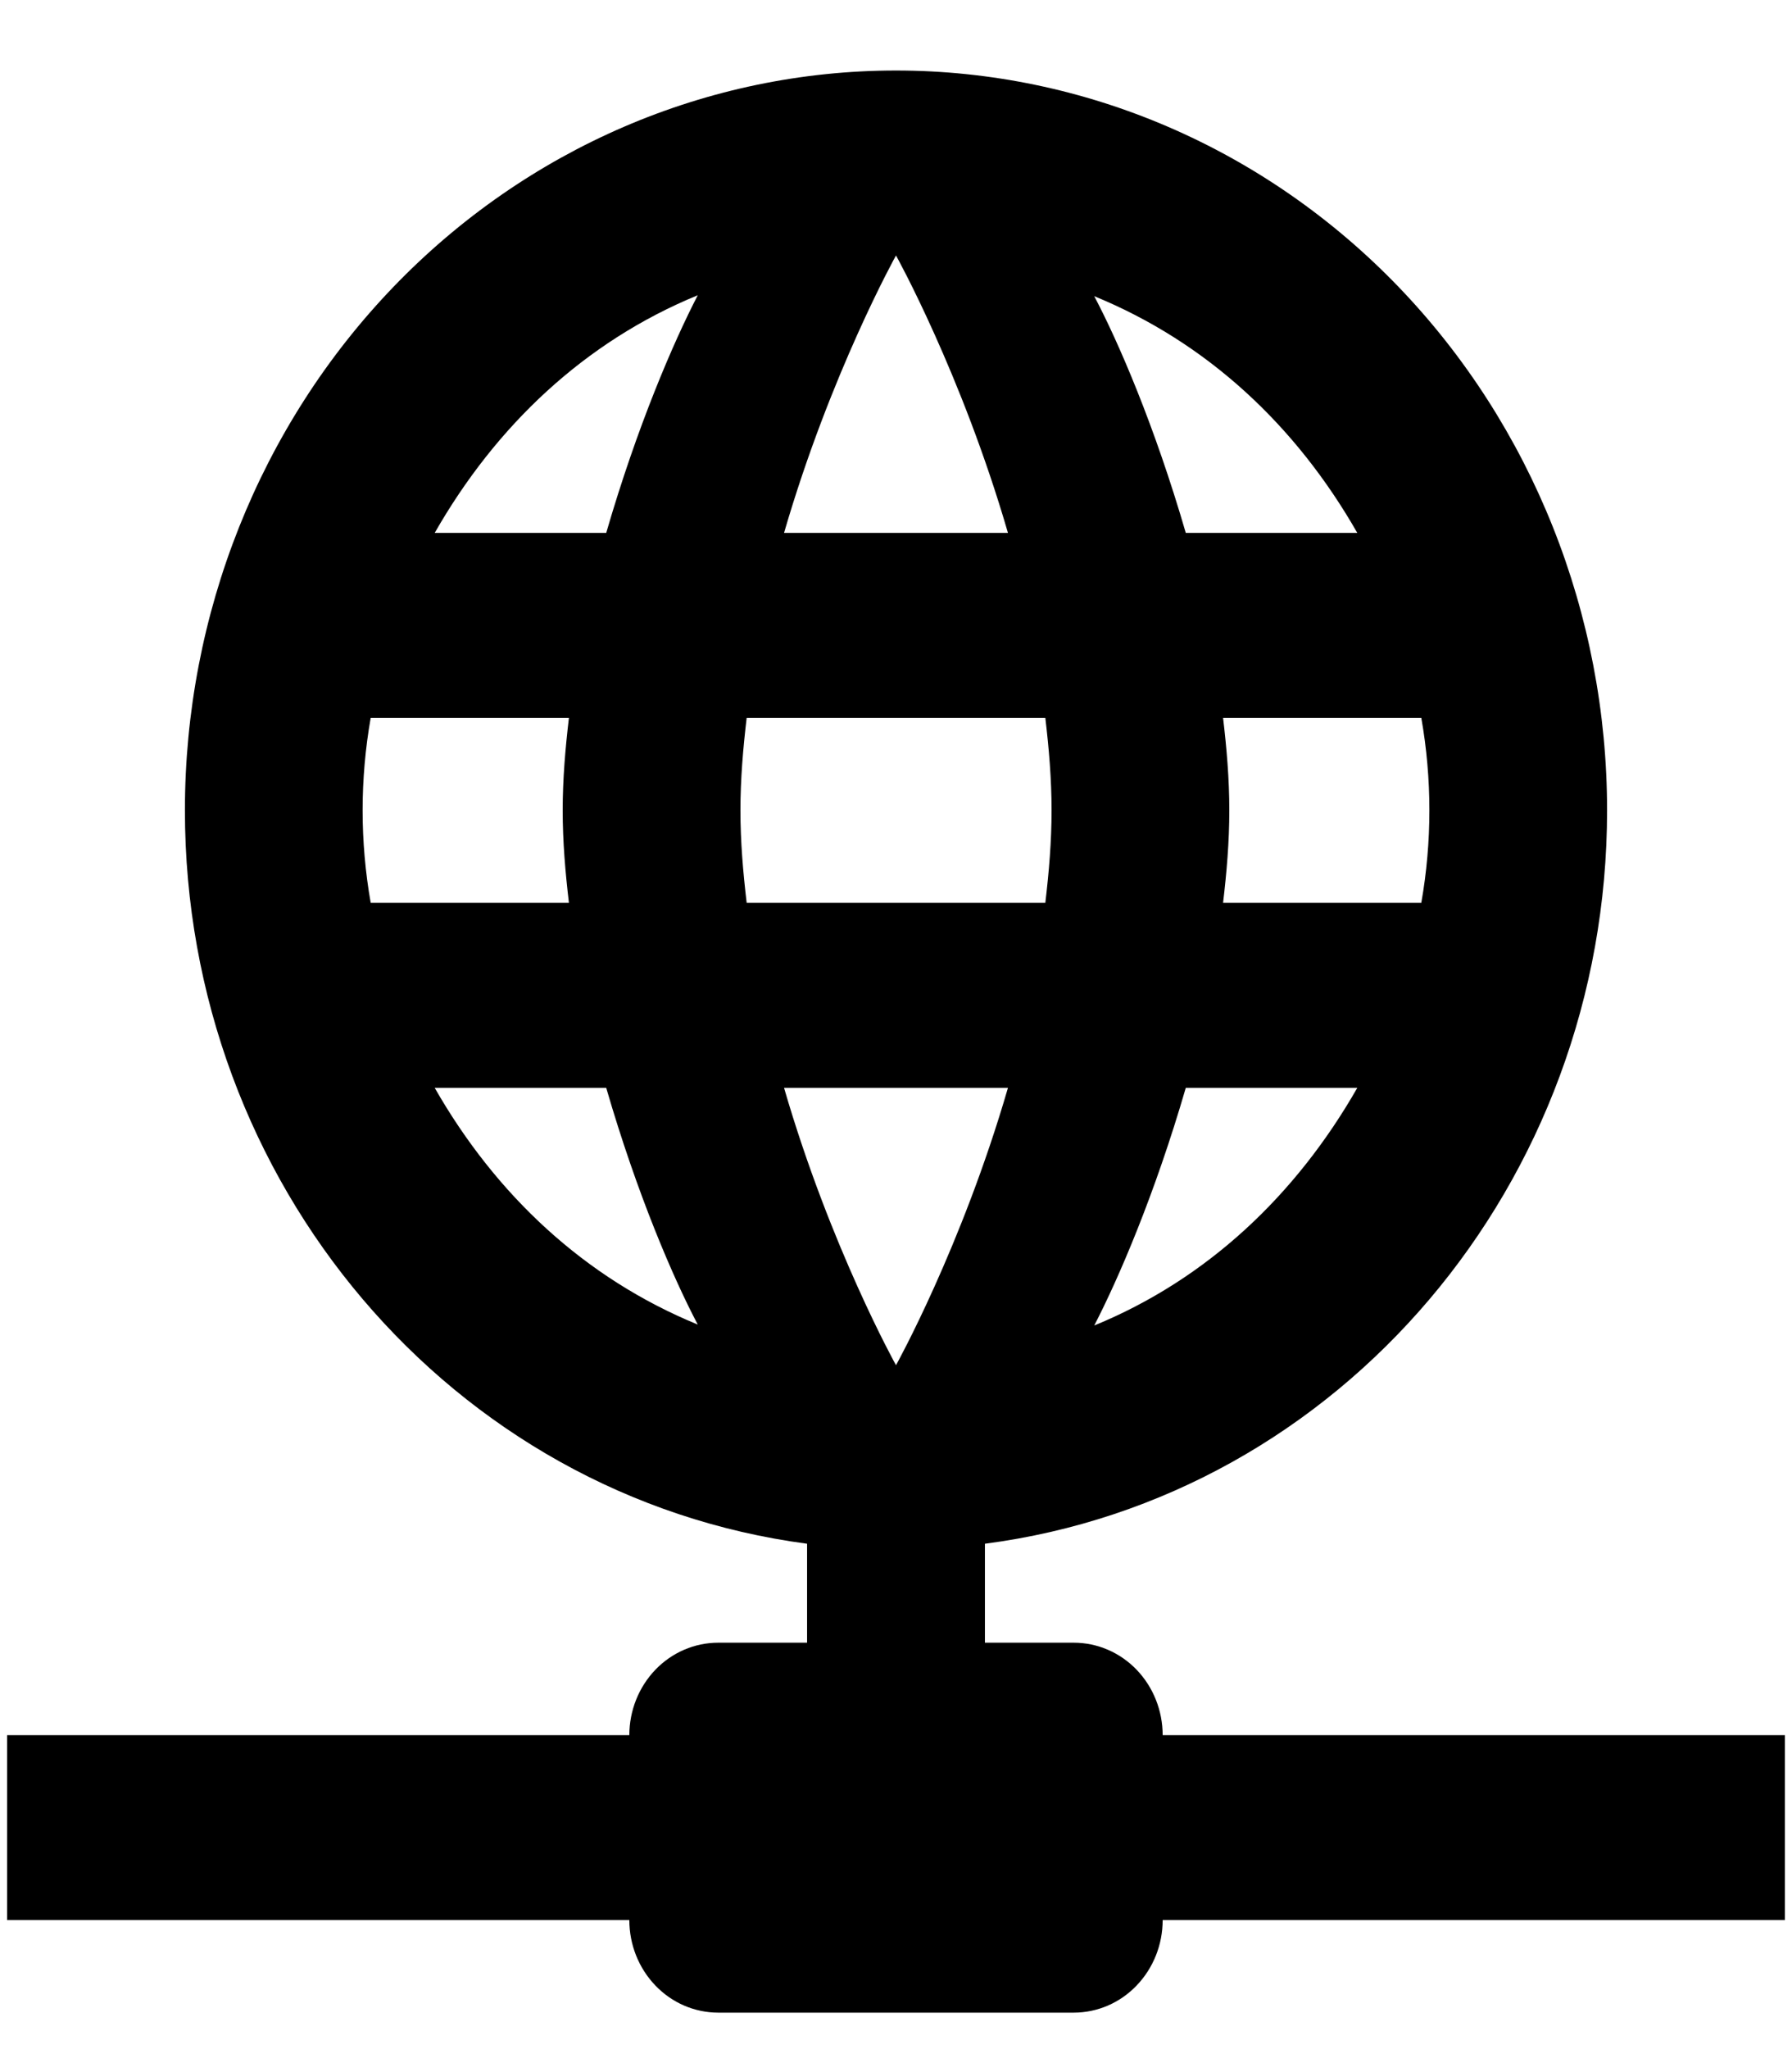 <svg width="21" height="24" viewBox="0 0 21 24" fill="none" xmlns="http://www.w3.org/2000/svg">
<path d="M10.5 0.826C8.29 0.826 6.17 1.739 4.607 3.364C3.045 4.989 2.167 7.193 2.167 9.491C2.167 13.857 5.292 17.529 9.458 18.081V19.24H8.417C8.14 19.24 7.875 19.354 7.68 19.557C7.485 19.76 7.375 20.036 7.375 20.323H0.083V22.489H7.375C7.375 22.777 7.485 23.052 7.68 23.255C7.875 23.459 8.14 23.573 8.417 23.573H12.583C12.86 23.573 13.125 23.459 13.32 23.255C13.515 23.052 13.625 22.777 13.625 22.489H20.917V20.323H13.625C13.625 20.036 13.515 19.76 13.32 19.557C13.125 19.354 12.86 19.24 12.583 19.24H11.542V18.081C15.708 17.539 18.833 13.857 18.833 9.491C18.833 7.193 17.955 4.989 16.393 3.364C14.83 1.739 12.71 0.826 10.5 0.826ZM10.5 2.992C10.5 2.992 11.271 4.379 11.812 6.242H9.188C9.729 4.379 10.5 2.992 10.5 2.992ZM8.177 3.458C7.896 4 7.469 4.985 7.104 6.242H5.094C5.812 4.985 6.854 4 8.177 3.458ZM12.823 3.469C14.146 4.01 15.188 4.985 15.906 6.242H13.896C13.531 4.985 13.104 4 12.823 3.469ZM4.344 8.408H6.667C6.625 8.766 6.594 9.123 6.594 9.491C6.594 9.86 6.625 10.217 6.667 10.574H4.344C4.218 9.858 4.218 9.124 4.344 8.408ZM8.75 8.408H12.25C12.292 8.766 12.323 9.123 12.323 9.491C12.323 9.86 12.292 10.217 12.25 10.574H8.75C8.708 10.217 8.677 9.86 8.677 9.491C8.677 9.123 8.708 8.766 8.75 8.408ZM14.333 8.408H16.656C16.782 9.124 16.782 9.858 16.656 10.574H14.333C14.375 10.217 14.406 9.86 14.406 9.491C14.406 9.123 14.375 8.766 14.333 8.408ZM5.094 12.741H7.104C7.469 13.997 7.896 14.983 8.177 15.514C6.854 14.972 5.812 13.997 5.094 12.741ZM9.188 12.741H11.812C11.271 14.604 10.5 15.99 10.5 15.99C10.5 15.99 9.729 14.604 9.188 12.741ZM13.896 12.741H15.906C15.188 13.997 14.146 14.983 12.823 15.525C13.104 14.983 13.531 13.997 13.896 12.741Z" fill="black"/>
</svg>
